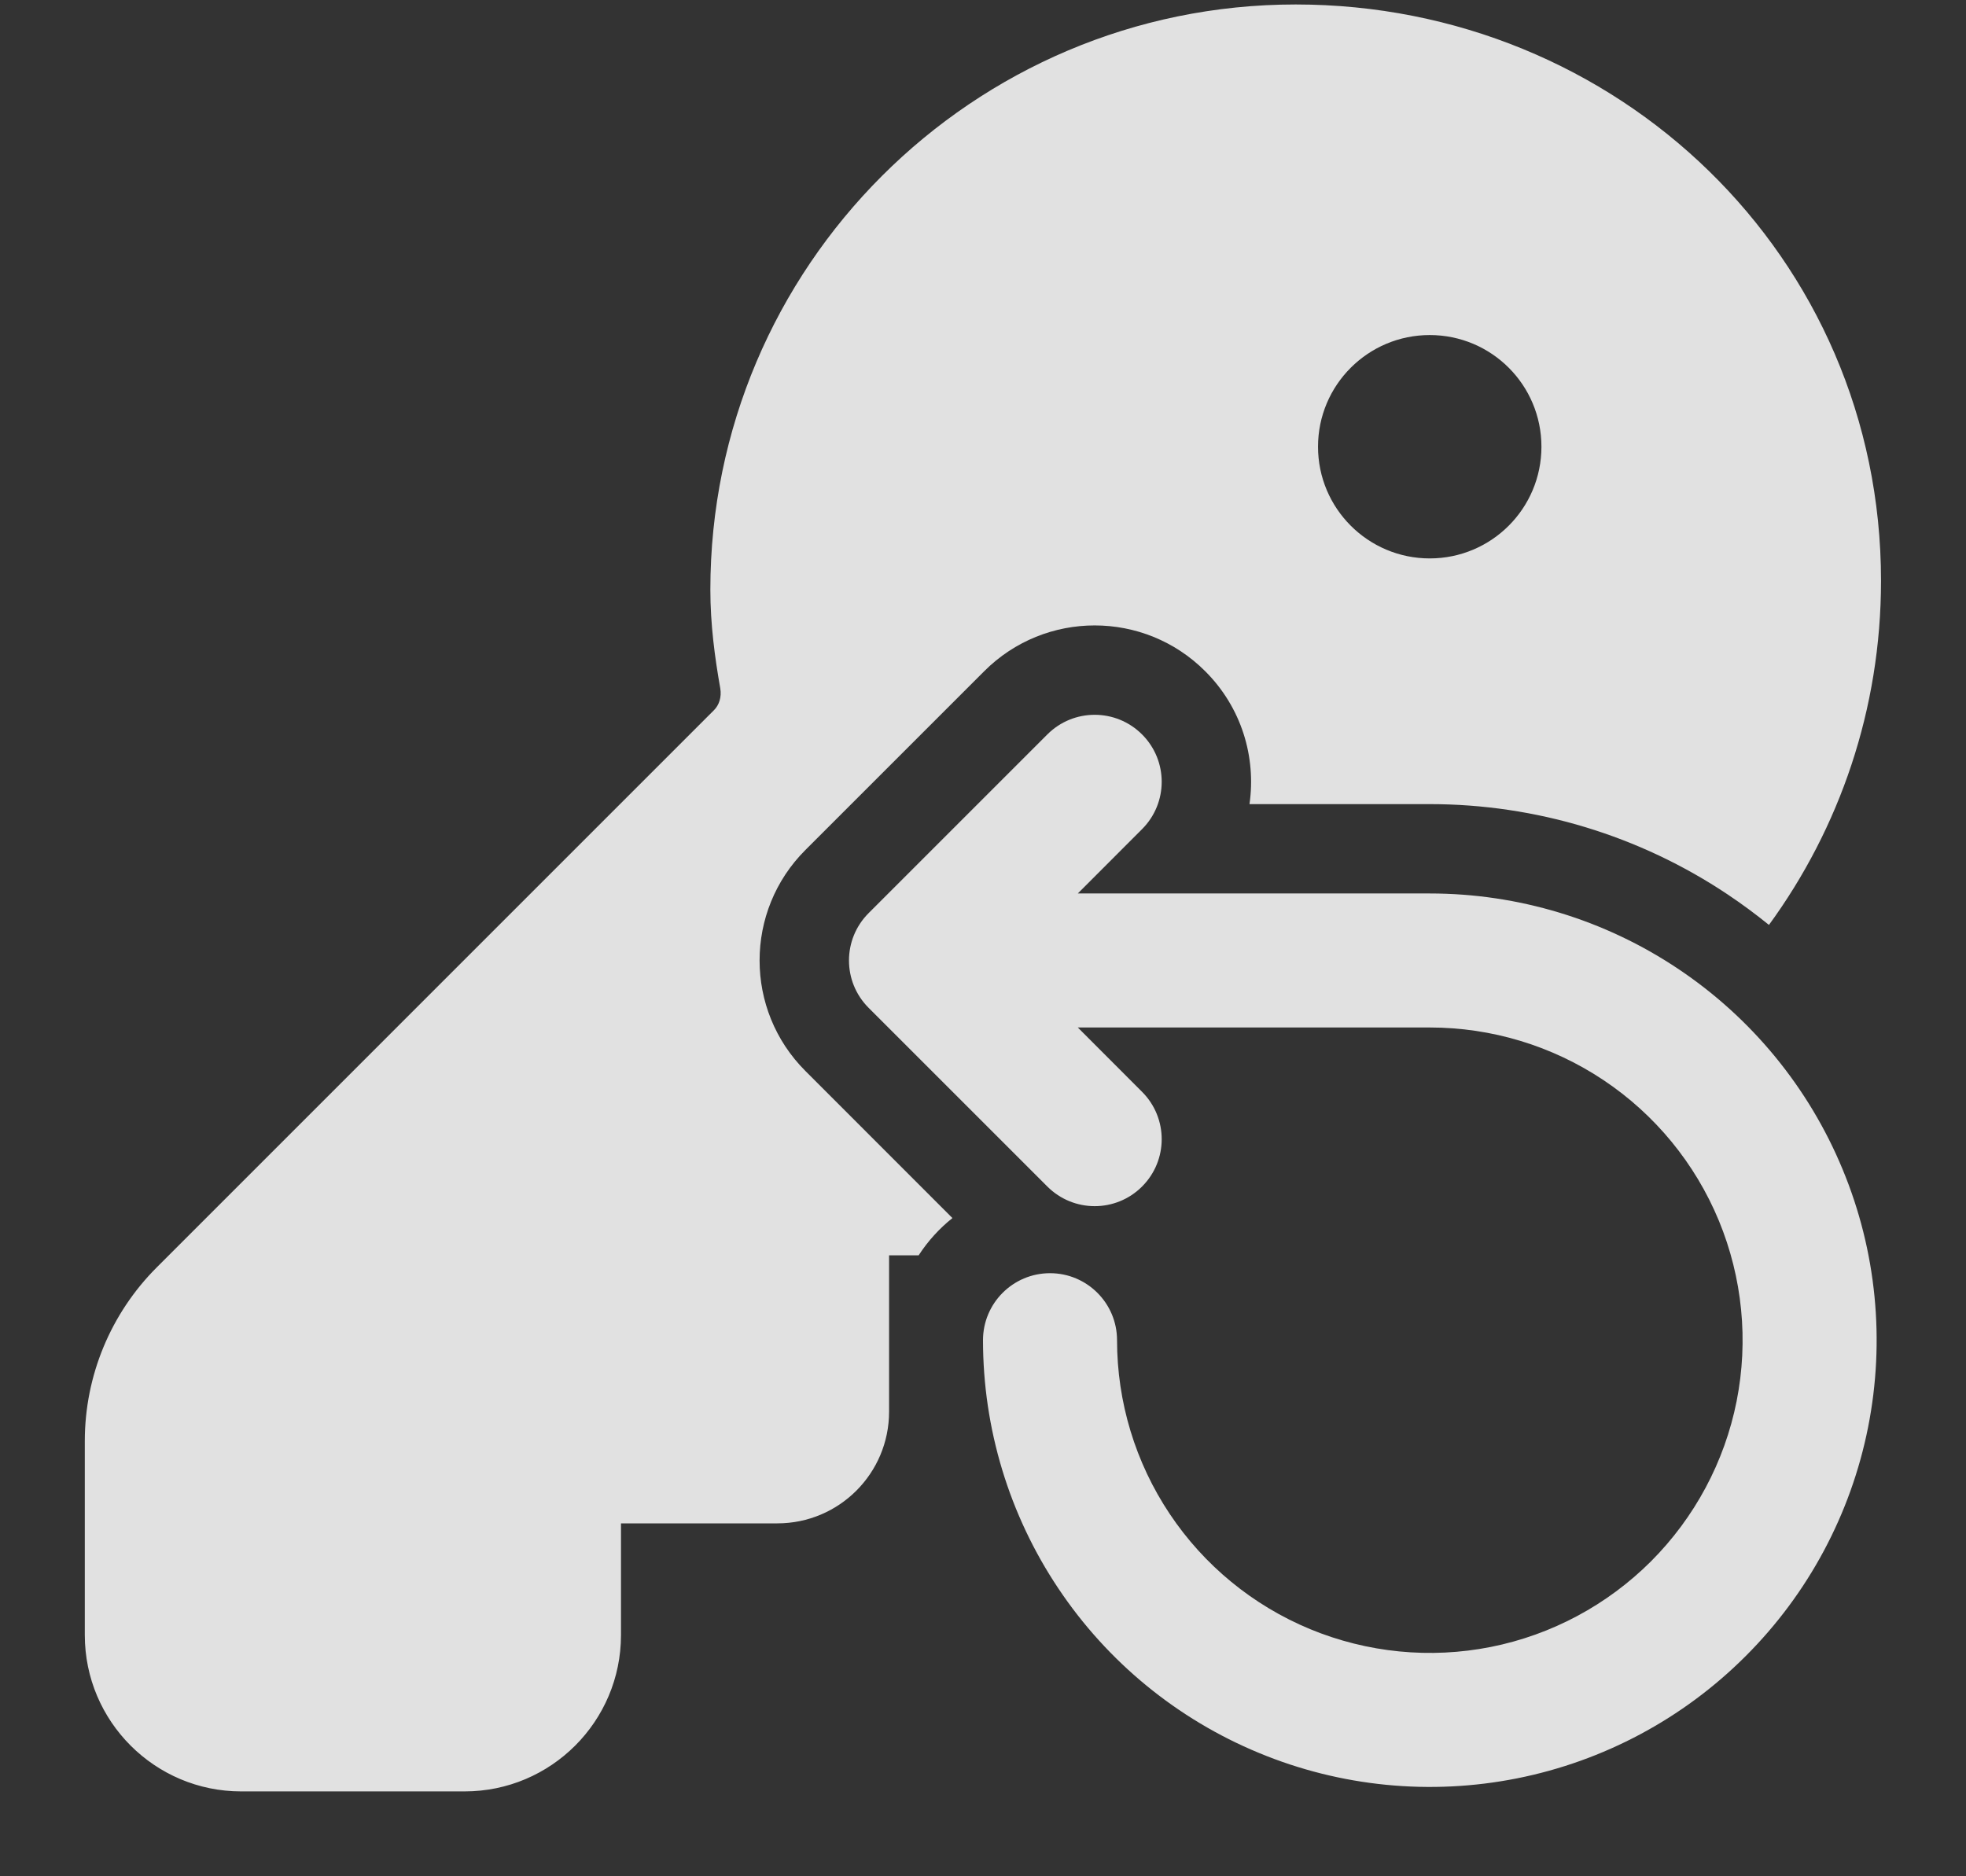 <svg width="22" height="21" viewBox="0 0 22 21" fill="none" xmlns="http://www.w3.org/2000/svg">
<rect x="0" y="0" width="22" height="21" fill="#333333" stroke="none"/>
<path d="M14.499 0.05C10.885 0.05 7.949 2.986 7.949 6.6C7.949 6.987 7.999 7.36 8.06 7.704C8.077 7.805 8.045 7.893 7.99 7.948L1.755 14.184C1.239 14.699 0.949 15.399 0.949 16.128V18.3C0.949 19.266 1.733 20.05 2.699 20.05H5.199C6.166 20.05 6.949 19.266 6.949 18.3V17.05H8.699C9.39 17.05 9.949 16.49 9.949 15.8V14.05H10.28C10.383 13.891 10.511 13.75 10.658 13.633L9.013 11.987C8.329 11.304 8.329 10.196 9.013 9.513L11.013 7.513C11.696 6.829 12.804 6.829 13.487 7.513C13.893 7.918 14.058 8.473 13.982 9H16C17.187 9 18.347 9.352 19.333 10.011C19.493 10.118 19.647 10.232 19.795 10.352C20.584 9.271 21.049 7.939 21.049 6.5C21.049 2.869 18.096 0.05 14.499 0.05ZM15.999 3.75C16.69 3.75 17.249 4.309 17.249 5C17.249 5.69 16.69 6.25 15.999 6.25C15.309 6.25 14.749 5.69 14.749 5C14.749 4.309 15.309 3.75 15.999 3.75ZM12.78 9.28C13.073 8.987 13.073 8.513 12.78 8.22C12.487 7.927 12.013 7.927 11.72 8.22L9.72 10.22C9.427 10.513 9.427 10.987 9.72 11.28L11.72 13.28C12.013 13.573 12.487 13.573 12.78 13.28C13.073 12.987 13.073 12.513 12.78 12.22L12.061 11.5H16C16.692 11.5 17.369 11.705 17.945 12.09C18.52 12.474 18.969 13.021 19.234 13.661C19.498 14.3 19.568 15.004 19.433 15.683C19.298 16.362 18.964 16.985 18.475 17.475C17.985 17.964 17.362 18.298 16.683 18.433C16.004 18.568 15.3 18.498 14.661 18.234C14.021 17.969 13.474 17.52 13.09 16.945C12.705 16.369 12.5 15.692 12.5 15C12.5 14.586 12.164 14.25 11.75 14.25C11.336 14.25 11 14.586 11 15C11 15.989 11.293 16.956 11.843 17.778C12.392 18.6 13.173 19.241 14.087 19.619C15 19.998 16.006 20.097 16.976 19.904C17.945 19.711 18.836 19.235 19.535 18.535C20.235 17.836 20.711 16.945 20.904 15.976C21.097 15.005 20.998 14 20.619 13.087C20.241 12.173 19.6 11.392 18.778 10.843C17.956 10.293 16.989 10 16 10H12.061L12.78 9.28Z" fill="white" fill-opacity="0.85"/>
</svg>
